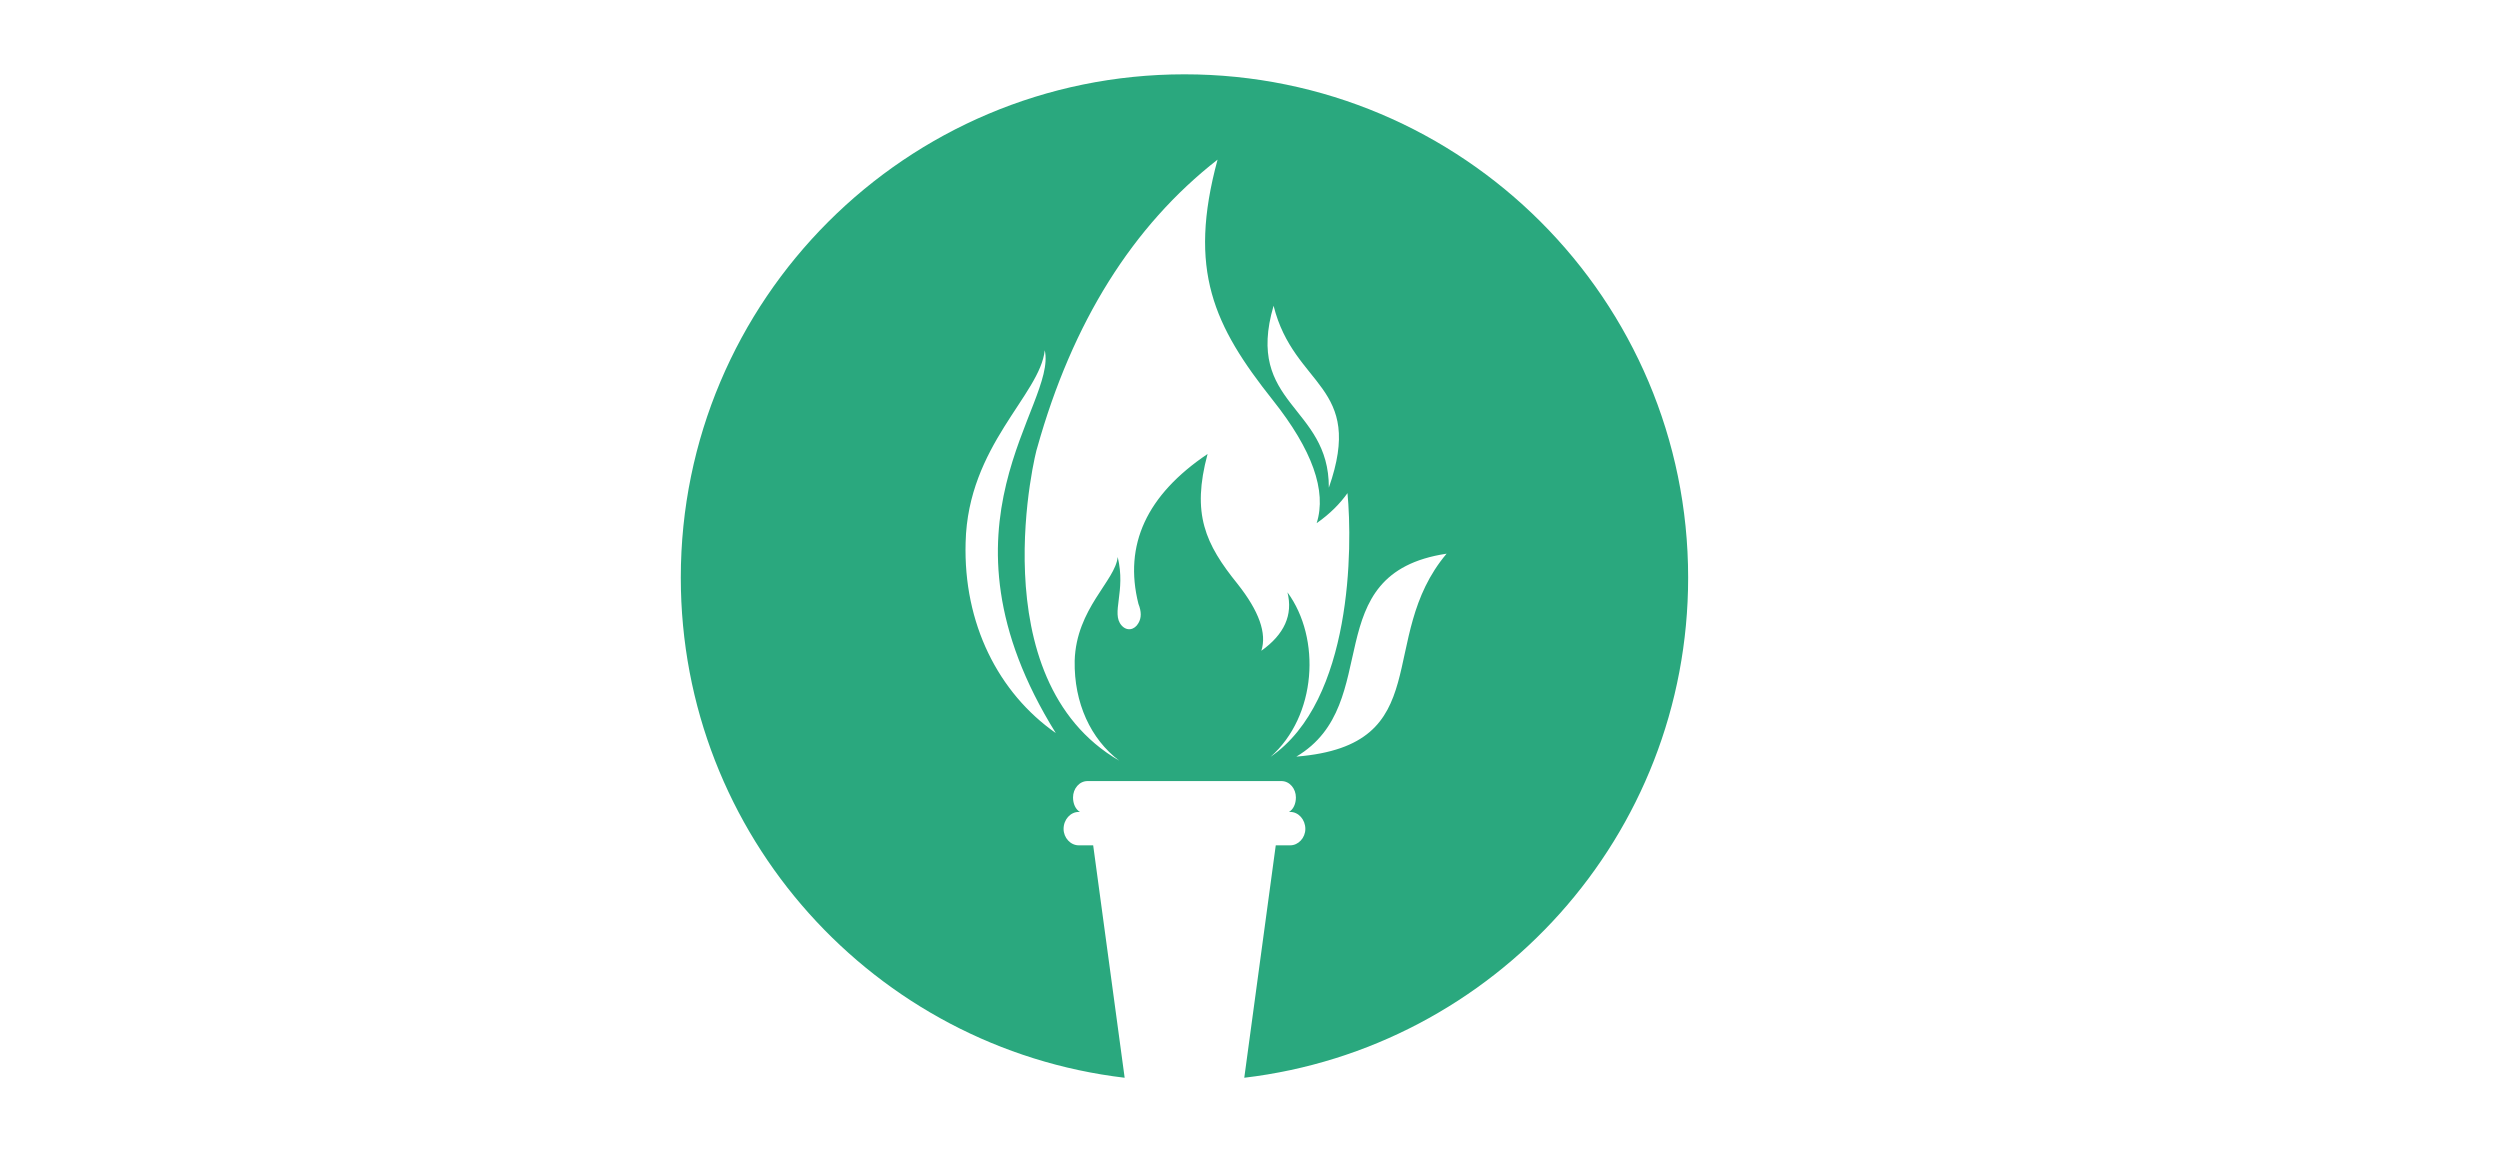 <svg version="1.2" baseProfile="tiny-ps" xmlns="http://www.w3.org/2000/svg" viewBox="0 0 2170 1000" width="2170" height="1000">
	<title>IAS Study Hub logo final-ai</title>
	<style>
		tspan { white-space:pre }
		.shp0 { fill: #2aa87e } 
	</style>
	<g id="Layer 1">
		<g id="&lt;Group&gt;">
		</g>
		<path id="&lt;Compound Path&gt;" fill-rule="evenodd" class="shp0" d="M1028.12 64.51C1269.66 64.51 1465.31 260.25 1465.31 501.37C1465.31 725.54 1296.99 909.79 1080.03 935.49L1107.36 733.74L1119.93 733.74C1127.03 733.74 1133.04 727.18 1133.04 719.52C1133.04 711.32 1127.03 704.76 1119.93 704.76L1118.83 704.76C1122.66 702.57 1124.84 697.65 1124.84 692.18C1124.84 684.53 1119.38 677.97 1112.28 677.97L943.96 677.97C936.85 677.97 931.39 684.53 931.39 692.18C931.39 697.65 933.57 702.57 937.4 704.76L936.31 704.76C929.2 704.76 923.19 711.32 923.19 719.52C923.19 727.18 929.2 733.74 936.31 733.74L948.88 733.74L976.2 935.49C759.25 909.79 590.93 725.54 590.93 501.37C590.93 260.25 786.57 64.51 1028.12 64.51ZM1102.85 656.92C1174.04 608.06 1174.01 474.18 1169.62 428.03C1163.23 437 1154.59 445.91 1142.86 454.11C1151.75 426.09 1139.08 390.51 1104.85 347.37C1053.51 282.66 1030.84 234.63 1056.84 138.56C983.04 196.21 930.84 279.62 900.26 388.8C899.59 388.8 849.13 589.25 971.49 660.26C946.82 641.58 932.15 610.22 932.82 573.53C934.15 528.16 968.16 504.15 970.16 483.47C977.49 513.49 964.16 532.17 973.49 542.84C978.16 548.18 984.83 546.84 988.16 540.84C990.83 536.39 990.83 530.83 988.16 524.16C975.27 473.02 995.27 429.65 1048.17 394.07C1034.17 446.11 1046.17 472.13 1074.18 506.82C1092.85 530.39 1099.74 549.73 1094.85 564.86C1114.85 550.62 1122.41 533.72 1117.52 514.15C1146.86 554.18 1142.86 621.56 1102.85 656.92ZM906.84 304.01C902.84 342.7 840.16 386.73 838.16 470.79C836.1 541.28 866.59 601.43 916.43 636.29C803.43 454.73 917.85 352.16 906.84 304.01ZM1105.47 265.38C1080.26 351.42 1153.72 351.82 1153.43 423.31C1184.87 333.64 1123.23 336.62 1105.47 265.38ZM1255.66 480.59C1141.49 497.77 1202.75 610.75 1125.23 656.74C1248.56 646.76 1193.58 554.11 1255.66 480.59Z" />
	</g>
</svg>